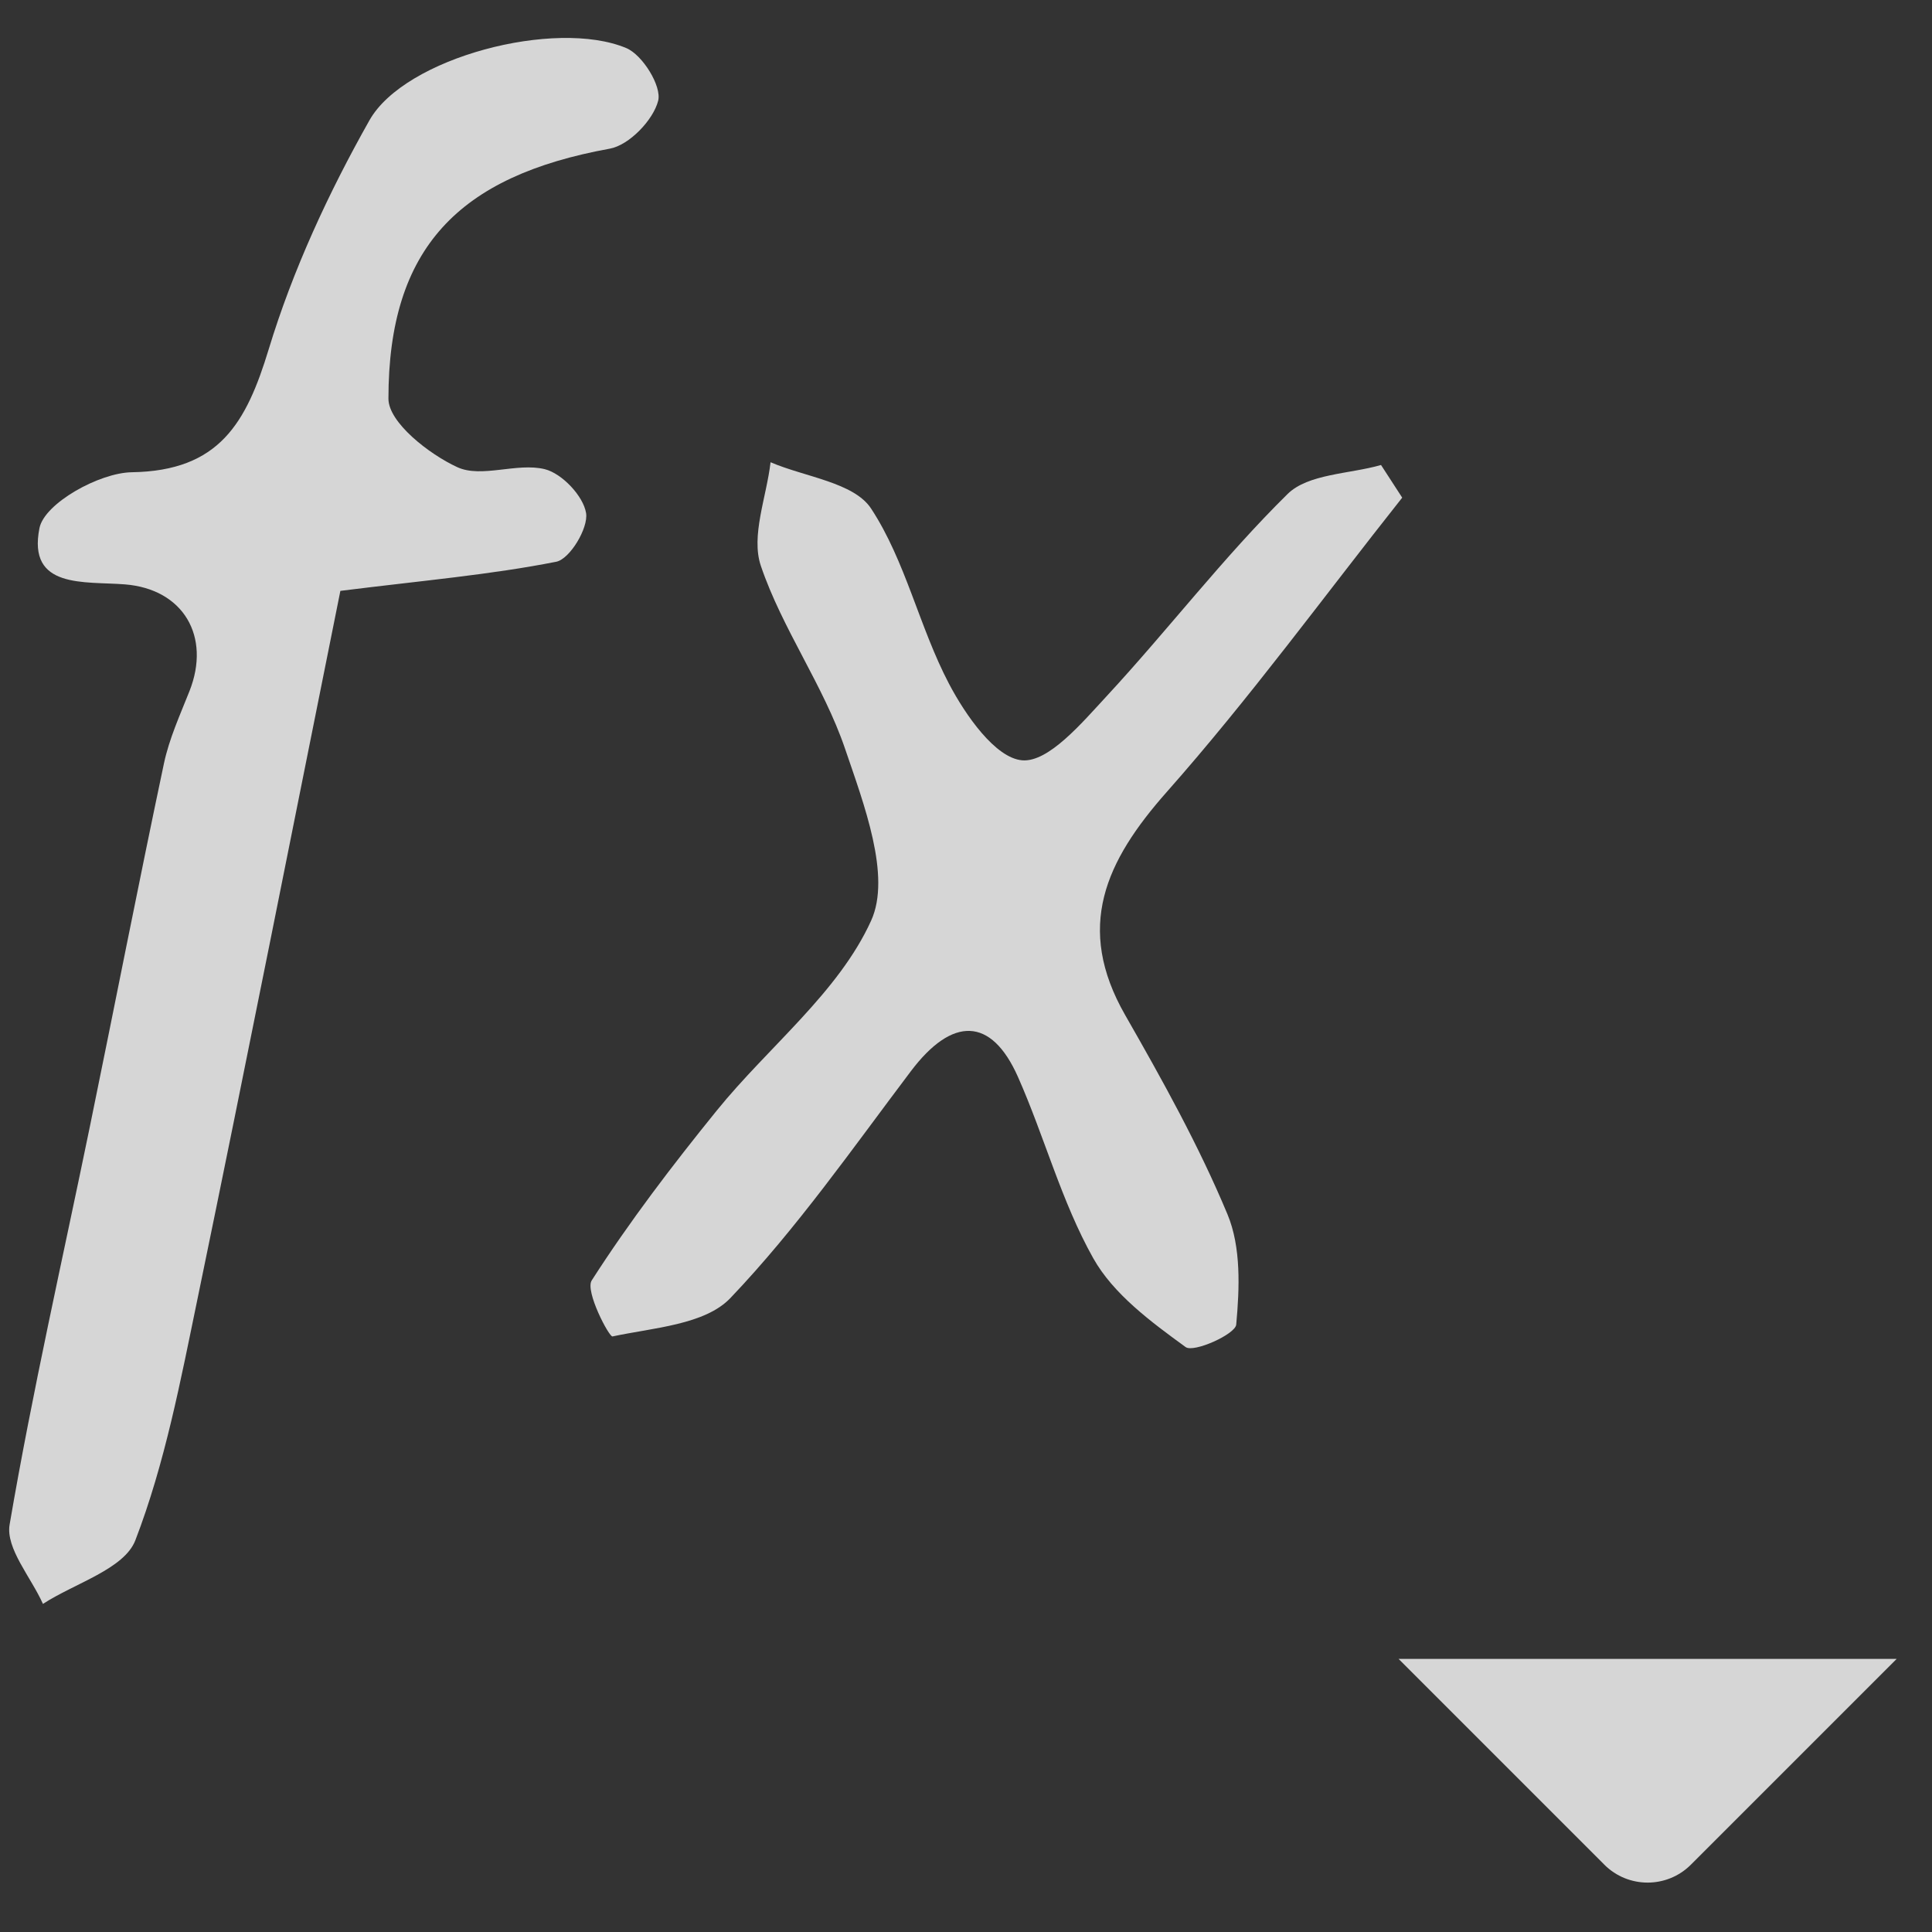 <?xml version="1.0" encoding="UTF-8"?>
<svg id="Layer_1" data-name="Layer 1" xmlns="http://www.w3.org/2000/svg" viewBox="0 0 512 512">
  <rect x="0" y="0" width="512" height="512" fill="#333333" stroke="none"/>
  <defs>
    <style>
      .cls-1 {
        fill: #fff;
      }

      .cls-2 {
        opacity: .8;
      }
    </style>
  </defs>
  <g class="cls-2">
    <path class="cls-1" d="m90.2,156.6c-12.37,61.51-24.84,124.65-37.87,187.67-4.46,21.57-8.61,43.52-16.46,63.92-2.94,7.63-16.03,11.36-24.49,16.86-3.14-7.04-9.91-14.71-8.83-21.03,6.05-35.36,14.06-70.37,21.28-105.53,6.58-32.04,12.84-64.14,19.61-96.13,1.39-6.57,4.26-12.87,6.76-19.17,5.77-14.54-1.62-27.08-17.06-28.32-10.73-.86-25.91,1.29-22.68-14.92,1.31-6.56,15.84-14.67,24.47-14.8,23.2-.36,30.34-13.07,36.28-32.59,6.39-21.03,15.87-41.49,26.7-60.68,9.4-16.65,49.27-27.01,68.06-19.14,4.31,1.8,9.44,10.11,8.45,13.97-1.31,5.13-7.7,11.76-12.82,12.69-40.11,7.28-58.66,26.37-58.66,66.26,0,6.27,10.7,14.67,18.26,18.15,6.4,2.95,15.77-1.27,23.14.52,4.57,1.11,10.26,7.13,10.98,11.65.63,3.97-4.31,12.18-7.91,12.89-17.38,3.43-35.14,4.96-57.22,7.72Z"/>
    <path class="cls-1" d="m371.61,131.87c-20.69,26.1-40.36,53.1-62.4,78-16.27,18.38-24.34,35.87-11.03,59.13,9.84,17.19,19.54,34.62,27.13,52.84,3.61,8.67,3.19,19.54,2.3,29.2-.24,2.57-11.26,7.5-13.4,5.95-9.14-6.65-19.14-14.02-24.49-23.55-8.43-15.01-12.91-32.18-19.95-48.05-7.09-15.98-17.43-16.01-28.38-1.51-15.45,20.46-30.23,41.67-47.84,60.13-6.75,7.07-20.42,7.85-31.23,10.16-.9.19-7.32-12.02-5.51-14.84,10.04-15.65,21.4-30.53,33.13-45.01,13.7-16.92,32.3-31.32,40.93-50.36,5.37-11.84-1.94-30.9-6.93-45.57-5.69-16.73-16.62-31.68-22.3-48.42-2.7-7.95,1.5-18.24,2.57-27.47,9.14,3.92,22.08,5.34,26.64,12.27,9.17,13.96,12.77,31.43,20.64,46.42,4.37,8.33,12.29,19.7,19.4,20.3,6.99.58,15.84-9.93,22.36-16.97,16.29-17.59,30.91-36.79,47.95-53.58,5.47-5.4,16.37-5.3,24.79-7.71,1.87,2.88,3.74,5.76,5.61,8.65Z"/>
    <path class="cls-1" d="m425.17,494.16l-54.53-54.53h131.99l-54.53,54.53c-6.33,6.33-16.6,6.33-22.94,0Z"/>
  </g>
</svg>